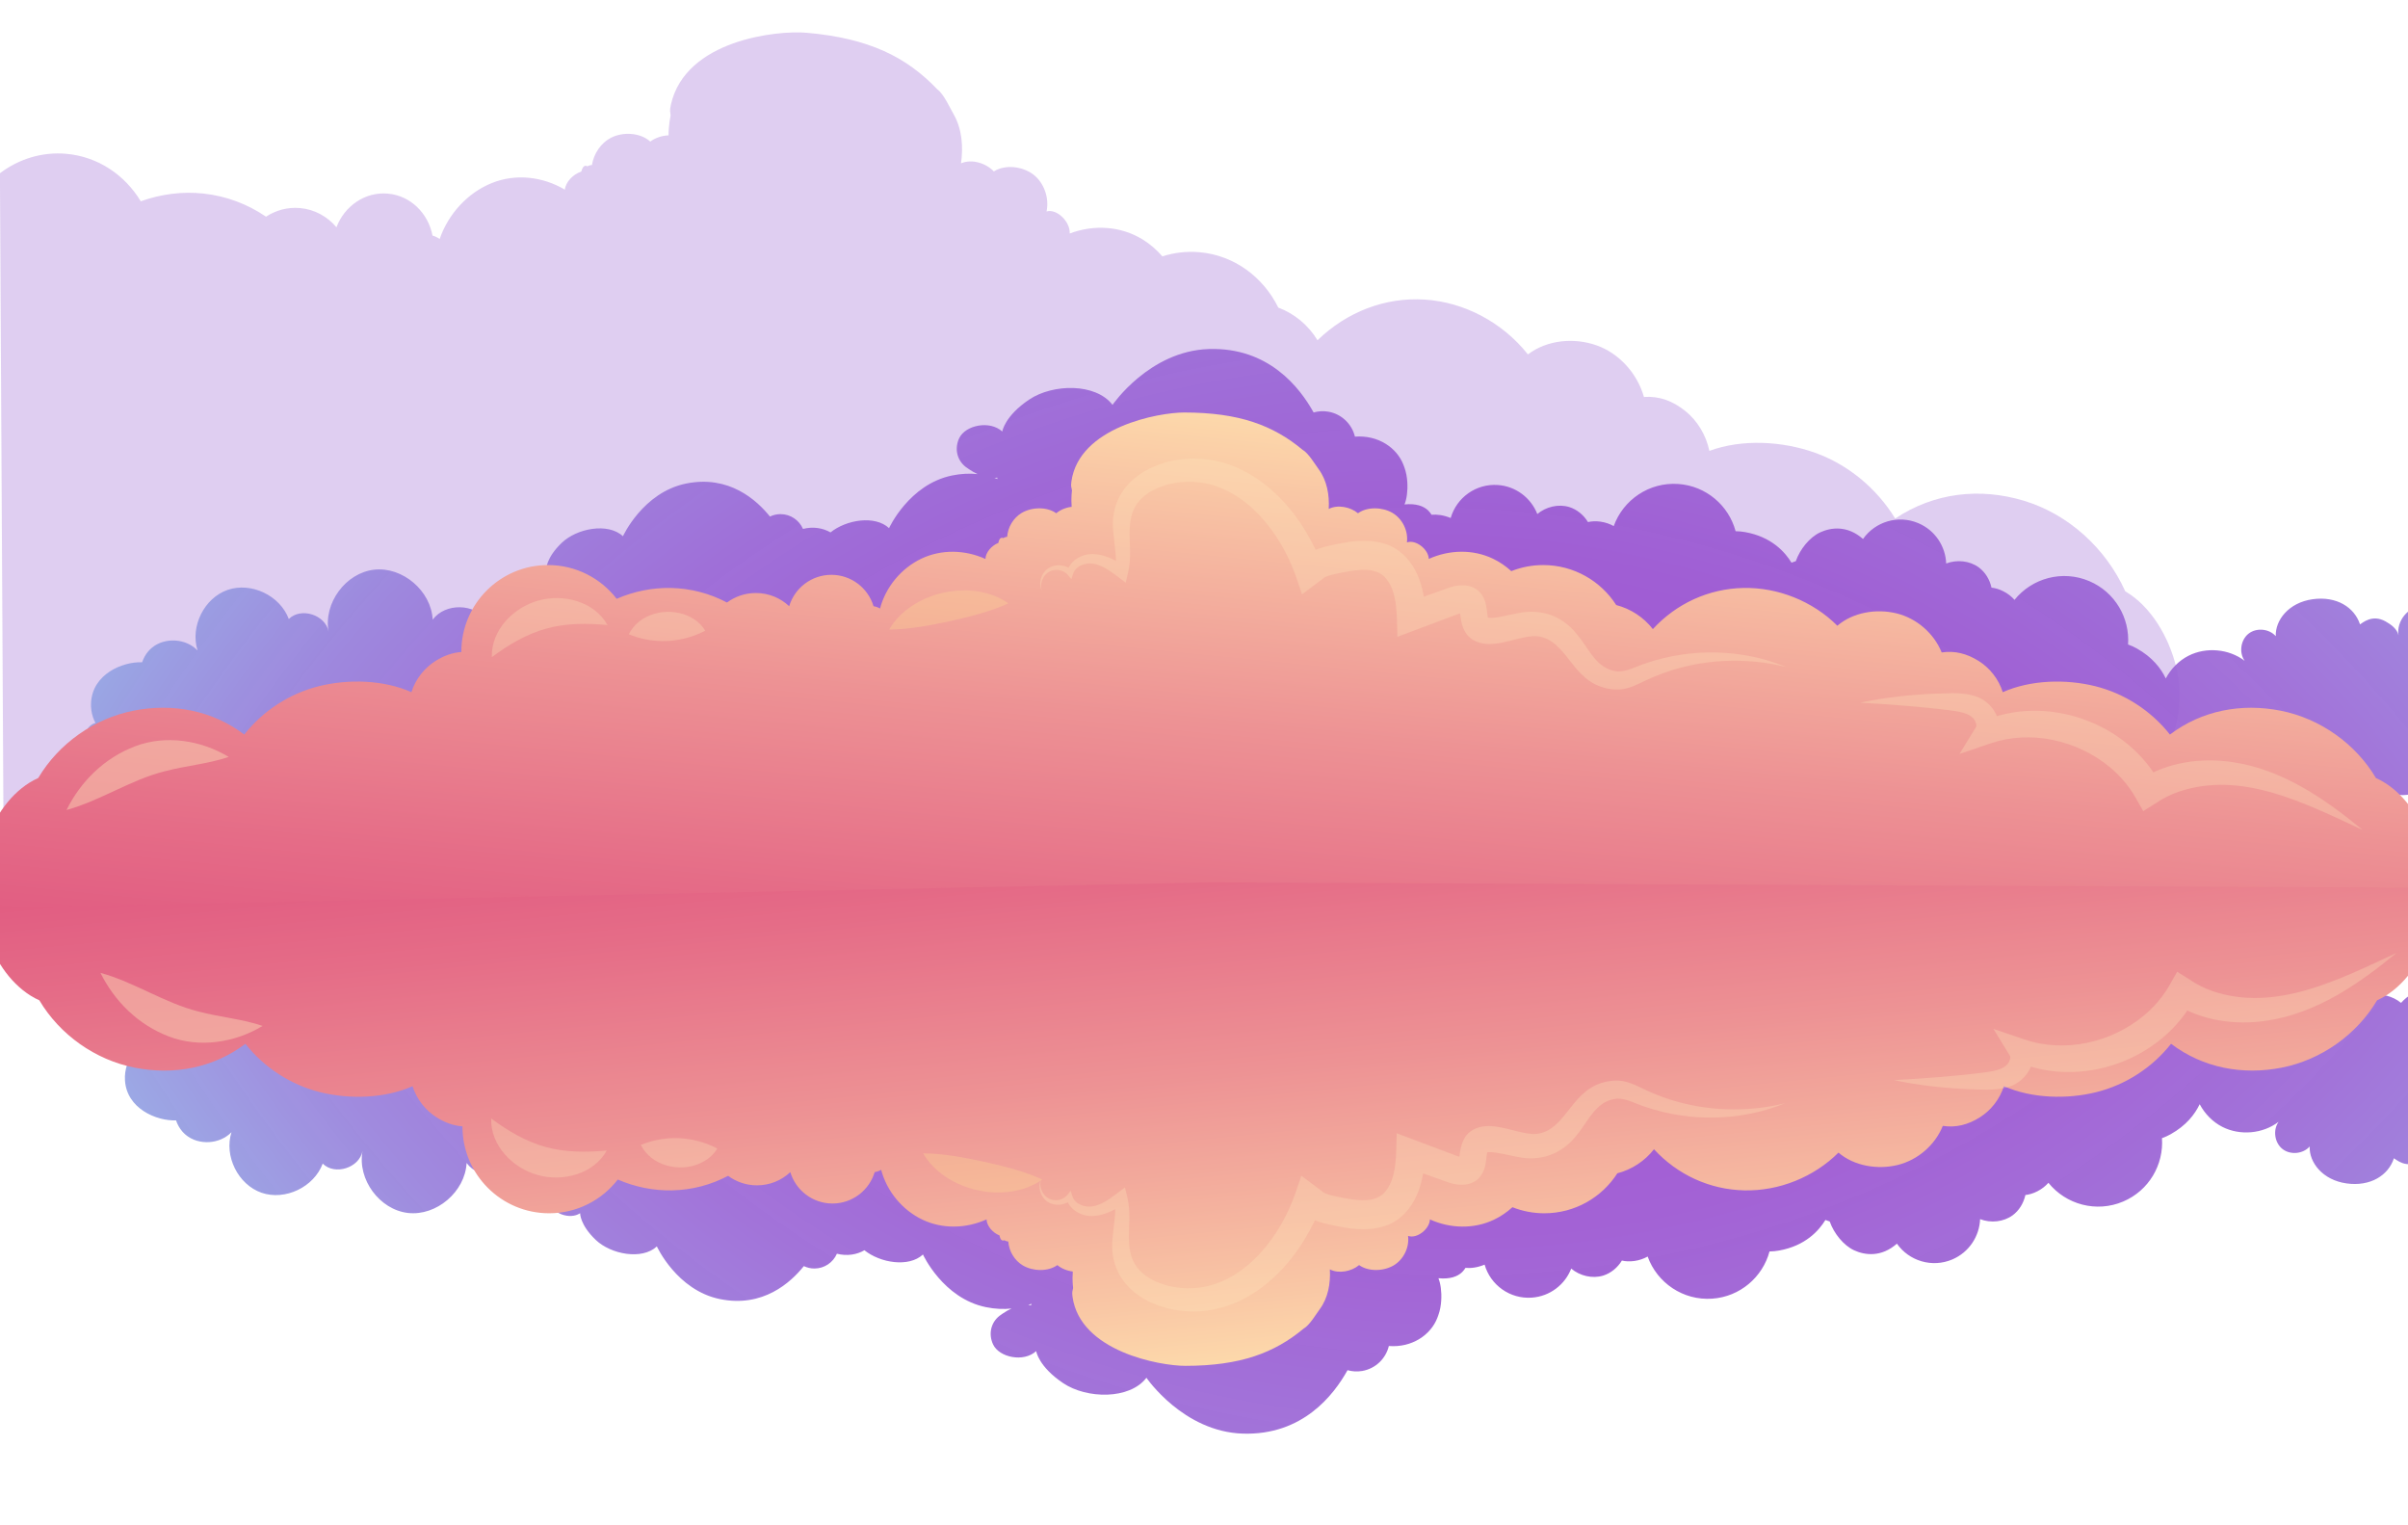 <?xml version="1.0" encoding="UTF-8"?>
<svg id="Layer_1" data-name="Layer 1" xmlns="http://www.w3.org/2000/svg" xmlns:xlink="http://www.w3.org/1999/xlink" viewBox="0 0 1322 837">
  <defs>
    <style>
      .cls-1 {
        clip-path: url(#clippath);
      }

      .cls-2 {
        fill: none;
      }

      .cls-2, .cls-3, .cls-4, .cls-5, .cls-6, .cls-7, .cls-8, .cls-9 {
        stroke-width: 0px;
      }

      .cls-3 {
        fill: url(#linear-gradient);
      }

      .cls-4 {
        fill: url(#radial-gradient);
      }

      .cls-5 {
        fill: url(#radial-gradient-2);
      }

      .cls-6 {
        fill: #7c35c7;
        opacity: .24;
      }

      .cls-10 {
        opacity: .3;
      }

      .cls-11 {
        opacity: .41;
      }

      .cls-7 {
        fill: url(#linear-gradient-2);
      }

      .cls-8 {
        fill: #ffde94;
      }

      .cls-9 {
        fill: #ffe7bb;
      }
    </style>
    <clipPath id="clippath">
      <rect class="cls-2" x="0" width="1322" height="837"/>
    </clipPath>
    <radialGradient id="radial-gradient" cx="783.22" cy="842.94" fx="783.22" fy="842.94" r="1027.27" gradientUnits="userSpaceOnUse">
      <stop offset="0" stop-color="#9c3acc" stop-opacity=".9"/>
      <stop offset=".25" stop-color="#9b3ccc" stop-opacity=".9"/>
      <stop offset=".4" stop-color="#9b45ce" stop-opacity=".91"/>
      <stop offset=".53" stop-color="#9a53d1" stop-opacity=".91"/>
      <stop offset=".64" stop-color="#9a67d6" stop-opacity=".92"/>
      <stop offset=".75" stop-color="#9982dc" stop-opacity=".93"/>
      <stop offset=".84" stop-color="#97a2e3" stop-opacity=".95"/>
      <stop offset=".93" stop-color="#96c8eb" stop-opacity=".96"/>
      <stop offset="1" stop-color="#95eaf3" stop-opacity=".98"/>
    </radialGradient>
    <linearGradient id="linear-gradient" x1="646.31" y1="655.18" x2="691" y2="205.56" gradientUnits="userSpaceOnUse">
      <stop offset="0" stop-color="#de4c7d"/>
      <stop offset=".12" stop-color="#df547f"/>
      <stop offset=".32" stop-color="#e56c87"/>
      <stop offset=".57" stop-color="#ed9294"/>
      <stop offset=".86" stop-color="#f9c7a5"/>
      <stop offset="1" stop-color="#ffe3ae"/>
    </linearGradient>
    <radialGradient id="radial-gradient-2" cx="917.84" cy="5011.91" fx="917.84" fy="5011.91" r="1027.27" gradientTransform="translate(-116 5147.59) scale(1 -1)" xlink:href="#radial-gradient"/>
    <linearGradient id="linear-gradient-2" x1="764.45" y1="4798.86" x2="806.25" y2="4378.43" gradientTransform="translate(-116 5147.59) scale(1 -1)" xlink:href="#linear-gradient"/>
  </defs>
  <g class="cls-1">
    <g>
      <path class="cls-6" d="m1.95,459.5l427.41-120.86,758.37,76.63c8.44-14.61,11.02-32.83,6.97-49.28-4.05-16.45-13.87-33.22-27.92-41.41-10.79-23.93-31.58-42.49-55.71-49.74-24.13-7.25-49.22-4.47-70.59,9.79-10.31-16.77-26.06-29.68-43.99-36.1-17.94-6.42-40.07-7.68-58.05-1.03-1.8-8.73-6.64-16.7-13.38-22.04-6.74-5.34-14.08-8.16-22.53-7.56-3.74-13.12-13.73-24-26.01-28.33-12.28-4.33-27.09-3.09-37.68,4.98-13.95-17.57-34.88-28.7-56.62-30.1-21.74-1.4-42.75,6.69-58.91,22.32-5.01-8.29-12.73-14.67-21.51-17.91-8.26-16.74-24.17-28.76-43.34-30.42-7.05-.61-13.9.23-20.3,2.29-3.16-3.63-6.8-6.78-10.83-9.27-12.03-7.43-26.83-8.27-40.05-3.29.39-6.29-6.95-13.74-12.72-12.11,1.57-7.52-1.43-15.84-7.31-20.3-5.88-4.45-15.36-5.64-21.62-1.66-4.41-4.65-12.23-6.98-18.03-4.43,1.3-9.12.54-18.87-3.94-26.72-2.06-3.61-5.61-11.45-8.99-13.83-16.86-17.7-37.41-28.14-71.9-31.14-15.97-1.39-66.49,3.81-74.46,39.53-.83,3.72-.22,3.95-.16,5.9-.41,2.15-.73,4.34-.92,6.57-.13,1.45-.18,2.89-.21,4.32-3.59.14-7.24,1.35-10.02,3.42-5.48-4.99-15.02-5.46-21.58-2.09-5.49,2.82-9.44,8.66-10.45,14.98-.8,0-1.65.22-2.62.68-.46-.45-1.22-.37-1.73.02s-.82,1-1.07,1.61c-.17.42-.32.85-.45,1.29-4.33,1.36-8.52,5.58-8.99,9.9-12.16-7.19-26.89-8.91-40.02-3.66-13.13,5.24-23.92,16.8-28.72,30.76-1.15-.88-2.49-1.49-3.92-1.88-2.36-12.3-12.11-21.97-24.56-23.05-12.45-1.08-23.72,6.76-28.17,18.47-4.98-5.89-12.01-9.84-20.07-10.54-6.77-.59-13.21,1.21-18.61,4.73-10.17-6.93-21.81-11.32-34.23-12.68-11.6-1.27-23.44.26-34.53,4.23-8.73-14.44-23.49-24.54-40.95-26.06-13.43-1.17-26.16,2.94-36.37,10.68"/>
      <path class="cls-4" d="m1375.85,372.48c-2.44-4.41-6.22-7.92-10.56-10.53-.05-1.71-.37-3.43-.96-5.04-.59-1.59-1.45-3.08-2.56-4.37-4.35-5.03-12.25-6.54-18.16-3.5,1.63-8-5.49-16.53-13.64-16.38-7.89.15-14.48,8.39-13.16,16.11-.77-3.51-3.98-5.91-7.15-7.68-7.42-4.15-12.73.96-14.01,1.64-3.03-9.33-12.84-15.65-26.01-13.8-13.16,1.83-20.58,11.51-20.24,20.27-3.65-4.14-10.64-4.77-14.97-1.35-4.31,3.43-5.31,10.39-2.1,14.88-8.67-6.59-21.17-7.71-30.87-2.76-5.32,2.71-9.65,7.17-12.44,12.43-2.65-5.54-7.4-11.7-15.92-16.46-1.47-.83-3.07-1.56-4.79-2.18,1.02-14.52-7.13-28.75-21.28-34.77-14.78-6.29-31.46-1.64-41.06,10.28-1.58-1.78-3.58-3.39-6.04-4.66-2.39-1.22-4.6-1.83-6.6-2.05-.96-4.4-3.39-8.48-7.02-11.15-5.07-3.67-12.03-4.32-17.85-2.1-.37-9.4-6.04-18.21-15.28-22.13-11.11-4.72-23.72-.83-30.39,8.68-8.55-7.58-17.59-6.39-23.55-3.62-5.71,2.65-11.02,9.18-13.34,15.78-.8.26-1.59.53-2.37.84-3.5-5.76-10.94-14.19-25.44-16.78-1.66-.31-3.41-.47-5.24-.5-3.78-14.06-16.12-24.85-31.46-25.92-16.03-1.12-30.27,8.72-35.45,23.12-2.08-1.17-4.49-2.04-7.23-2.43-2.66-.38-4.95-.23-6.91.22-2.35-3.84-5.97-6.91-10.27-8.25-5.99-1.82-12.78-.16-17.55,3.84-3.42-8.76-11.65-15.24-21.66-15.94-12.04-.84-22.69,6.96-25.89,18.12-3.84-1.59-7.37-2.05-10.52-1.79-.21-.36-.44-.71-.7-1.05-.32-.43-.68-.85-1.08-1.24-.01-.01-.02-.03-.04-.04-2.55-2.46-6.69-3.95-13.02-3.34,1.19-2.83,1.84-7.4,1.55-12.12-.15-2.75-.65-5.54-1.6-8.19-.17-.47-.35-.93-.52-1.4-3.54-9.29-13.79-16.49-26.64-15.5-1.66-6.86-7.24-12.43-14.63-13.7-2.78-.48-5.51-.28-8.05.43-7.57-13.63-24.66-35.85-57.49-34.82-32.71,1.03-52.91,30.66-52.91,30.66-9.22-12.07-32.75-11.62-45.67-2.98-13.62,9.11-14.86,17.61-14.86,17.61-6.88-6.3-20.2-3.49-23.6,3.56-2.7,5.58-1.44,12.01,3.53,15.87.29.21.62.42.91.63.3.22.59.42.88.62,1.67,1.14,3.26,2.02,4.73,2.69-4.29-.45-8.96-.28-14.03.76-23.63,4.85-34.58,28.9-34.58,28.9-7.77-7.21-23.44-4.65-32.14,2.34-4.14-2.39-9.46-3.34-15.11-1.91-2.06-4.78-6.81-8.12-12.35-8.12-2.08,0-4.03.48-5.79,1.32-7.21-8.95-22.4-22.95-46.12-18.09-23.63,4.85-34.58,28.9-34.58,28.9-8.21-7.61-25.24-4.34-33.54,3.56-8.75,8.32-8.59,14.65-8.59,14.65-5.79-3.72-15.11,0-16.7,5.54-1.26,4.39.46,8.91,4.55,11.09,0,0,0,0,.01,0-7.42,1.68-15.05,5.27-20.38,11.62-6.55-9.67-22.91-10.03-29.8-.65-.82-15.8-16.56-29.22-32.19-27.44-15.63,1.8-27.83,18.41-24.96,33.98-1.73-9.25-15.23-13.51-21.85-6.9-4.79-12.89-20.62-20.44-33.55-16-12.91,4.45-20.71,20.15-16.53,33.26-6.39-6.67-17.98-7.36-25.06-1.51-.74.61-1.4,1.27-2.02,1.99-1.49,1.75-2.62,3.79-3.36,5.99-10.88-.38-27.07,6.54-28.03,21.93-.2,3.07.26,5.94,1.11,8.42.37,1.06.81,2.04,1.31,2.95-2.61.66-4.73,3.03-5.43,5.68-.81,3.09,0,6.41,1.51,9.22,2.81,5.18,8.06,8.95,13.86,9.96,5.8,1,12.02-.8,16.4-4.74,5.72,5.89,14.45,8.33,22.59,7.28,8.13-1.05,15.63-5.32,21.53-11.03-1.1,12.04,12.15,17.86,17.24,18.7,16.01,2.64,35.67-6.66,41.84-24.8,0,0,7.11,5.7,15.07,1.97,5.97-2.8,7.57-7.38,7.95-10.37,6.16,3.77,15.14,6.58,26.33,2.45,11.06-4.07,15.95-10.89,17.69-17.97,4.42.66,8.28-.1,10.62-1.53,10.6-6.49,7.64-15.44,5.67-17.31.96.14,2.53.18,4.3-.57,1.94-.8,4.1-2.53,5.93-6.03.36.04.73.07,1.11.11,6.75.57,12.53-.35,17.46-2.09,8.04-2.83,13.83-7.84,17.91-12.15,8.58,4.31,18.29,1.07,23.68-1.67,2.5-1.27,7.65-3.47,7.65-3.47,0,0,8.06,7.66,20.49,11.8,4.14,1.38,8.77,2.37,13.75,2.56,11.89.46,32.18-5.72,36.93-16.64,2,1.15,4.14,2.11,6.39,2.89,2.99,1.05,6.17,1.78,9.44,2.24,3.27.46,6.62.65,9.96.6,6.32-.09,12.59-1.04,18.2-2.58,8.49,4.02,17.98.84,23.29-1.86,2.5-1.27,7.65-3.47,7.65-3.47,0,0,8.06,7.66,20.49,11.8,4.14,1.38,8.77,2.37,13.75,2.56,11.89.46,32.18-5.72,36.93-16.64,2,1.15,4.14,2.11,6.39,2.89,2.99,1.05,6.17,1.78,9.44,2.24,3.27.46,6.62.65,9.96.6,16.72-.25,33.23-6.43,37.54-13.95.22-.38.4-.76.55-1.14.49-1.21.73-2.85.62-4.57-.03-.43-.08-.86-.15-1.3s-.17-.87-.3-1.3c-.31-1.07-.78-2.1-1.44-3.02-.26-.37-.56-.71-.89-1.03-.43-.42-.92-.8-1.46-1.12-.18-.11-.37-.21-.56-.31-2.11-1.04-5.02-1.33-8.93-.26.51-2.21.41-5.64-.41-9.04-.03-.12-.06-.23-.09-.35-.11-.43-.23-.85-.36-1.27-.08-.27-.17-.54-.27-.8-.14-.41-.3-.82-.46-1.21-.06-.15-.13-.3-.2-.45-.25-.55-.51-1.09-.8-1.61,0,0,0,0,0,0-.19-.32-.37-.63-.56-.95-3.74-6.3-12.08-10.25-21.29-7.92-.05-.11-.1-.21-.15-.31,1.67-.35,3.21-.76,4.57-1.18,3.64-1.12,11.02-2.88,11.02-2.88,0,0,9.78,13.13,26.67,21.54,4.73,2.36,10.01,4.34,15.8,5.57,15.79,3.36,44.34-.22,53.21-13.73,5.22,4.33,11.54,7.62,18.38,9.99,1.05.36,2.12.71,3.19,1.03s2.16.62,3.26.9,2.2.54,3.3.77c.55.12,1.11.23,1.67.34,1.11.22,2.23.41,3.35.59.56.09,1.12.17,1.68.25,1.07.15,2.13.28,3.2.39.11.01.21.02.32.03,2.17.22,4.35.38,6.5.46,1.14.04,2.27.07,3.4.07,6.85.03,13.43-.64,19.23-1.9-.02,2.33.28,4.56.95,6.52-7.59-2.11-13.66,2.7-12.31,10.47-17.04-10.01-33.25-1.74-42.09,4.95-.12-.17-.25-.34-.39-.51-8.54-7.31-19.69-2.82-21.32,3.01-16.97-6.78-33.76-3.88-51.12,6.21-.11.07-.2.13-.29.2-4.31,3.04,10.21,7.92,26.3,11.65,9.15,2.11,17.15,3.24,24.03,3.73.23,3.64,1.68,7.33,6.02,9.21,2.72,1.17,5.25,1.69,7.57,1.81,1.34,10.49,6.75,21.55,23.62,21.34,13.58-.18,22.47-4.9,28.25-10.28,2.08,2.19,4.54,3.92,7.5,4.83,4.46,1.36,8.31,1.03,11.48-.09.07.66.16,1.31.29,1.96,2.91,13.52,13.22,26.49,36.73,20.99,9.53-2.24,15.02-7.74,18.18-13.51,4.16,6.1,11.36,11.29,23.53,13.41,11.77,2.03,20.87-1.83,27.75-7.71,1.12,7.32,7.19,13.16,14.89,13.7,6.68.47,12.69-3.19,15.56-8.8,26.39,11.4,45.9-11.14,45.02-21.9,2.24,2.78,8.19,3.74,13.74,3.1-1.48,13.61,4.17,28.91,27.92,31.35,9.74.99,16.73-2.41,21.6-6.83,1.94,7.12,7.05,14.38,17.87,20.35,10.46,5.76,20.33,5.08,28.75,1.76-1.33,7.29,2.5,14.78,9.6,17.8,6.17,2.62,13.04,1.13,17.58-3.24,21.22,19.39,47.02,4.45,49.7-6.01,1.75,4.84,12.04,8.65,18.97,7.94,2.1-.2,4.12-.95,5.96-2.04,3.25,3.23,7.14,5.9,11.61,7.8,18.79,7.99,40.49-.76,48.47-19.54.09-.22.17-.44.26-.65.06.02.13.04.19.05,3.95,1.06,7.95,2.12,11.99,2.76,3.14.5,6.29.74,9.46.53.45-.03.91-.07,1.36-.13.82-.1,1.64-.23,2.46-.4.2-.04.39-.08.58-.13.58-.13,1.16-.29,1.73-.46.51-.15,1.02-.32,1.53-.51.99-.36,1.95-.78,2.87-1.26,2.82-1.47,5.29-3.5,7.06-6.1.25-.37.49-.76.71-1.15,7.09,9.7,22.64,11.68,31.92,4.07,7.1,8.11,19.74,10.76,29.49,6.17,9.75-4.57,15.78-16,14.06-26.64,5.97,2.46,13.48-3.71,12.24-10.05,6.06,4.41,15.45,2.19,19.9-3.85,4.43-6.04,4.22-14.73.59-21.28Zm-828.6-110.3c.12-.02.18-.04.18-.04.08.29.17.55.25.83-.58-.23-1.16-.45-1.76-.65.43-.02.78-.06,1.03-.09.13-.02.23-.04.31-.05Z"/>
      <path class="cls-3" d="m1331.87,459.16c-4.77-13.25-14.61-26.35-27.47-32.09-11.22-18.92-30.74-32.71-52.32-36.96-21.58-4.25-43.25-.16-60.79,13.1-10.26-13.06-24.96-22.57-41.08-26.57-16.12-4-35.51-3.45-50.68,3.3-2.23-7.06-7.05-13.27-13.33-17.19-6.28-3.92-12.89-5.71-20.21-4.61-4.25-10.53-13.78-18.77-24.81-21.46-11.03-2.69-23.85-.61-32.47,6.79-13.49-13.46-32.58-21.13-51.63-20.73-19.05.4-36.76,8.56-49.66,22.58-5-6.46-12.2-11.16-20.11-13.21-8.46-13.19-23.25-21.94-40.08-21.94-6.19,0-12.1,1.18-17.52,3.33-3.03-2.76-6.44-5.1-10.14-6.86-11.05-5.25-24.02-4.89-35.16.16-.13-5.21-7.1-10.81-12-9.06.8-6.3-2.45-12.94-7.91-16.18-5.46-3.24-13.81-3.54-18.97.17-4.19-3.52-11.19-4.87-16.05-2.36.44-7.6-.96-15.57-5.46-21.71-2.07-2.82-5.75-9.02-8.88-10.74-16.03-13.36-34.74-20.49-65.03-20.49-14.03,0-57.67,7.89-61.91,37.85-.44,3.12.11,3.27.31,4.87-.2,1.8-.31,3.63-.31,5.48,0,1.2.06,2.39.14,3.57-3.12.37-6.21,1.63-8.47,3.53-5.15-3.72-13.5-3.42-18.97-.17-4.57,2.71-7.58,7.8-7.97,13.08-.7.06-1.42.3-2.23.75-.43-.33-1.09-.21-1.51.14s-.64.88-.81,1.4c-.12.36-.21.72-.29,1.09-3.67,1.43-7,5.2-7.09,8.79-11.15-5.04-24.11-5.41-35.16-.16-11.05,5.25-19.58,15.54-22.71,27.37-1.07-.64-2.28-1.05-3.56-1.27-2.99-9.96-12.22-17.22-23.15-17.22s-20.17,7.26-23.16,17.22c-4.78-4.49-11.21-7.24-18.29-7.24-5.94,0-11.43,1.94-15.86,5.22-9.39-4.97-19.87-7.76-30.79-7.99-10.2-.21-20.42,1.89-29.78,5.95-8.7-11.26-22.33-18.52-37.67-18.52-26.29,0-47.6,21.31-47.6,47.6,0,.04,0,.08,0,.12-4.95.35-9.6,2.06-14.08,4.85-6.28,3.92-11.1,10.13-13.33,17.19-15.17-6.75-34.56-7.3-50.68-3.3-16.12,4-30.82,13.51-41.08,26.57-17.55-13.26-39.21-17.35-60.8-13.1-21.58,4.25-41.1,18.04-52.32,36.96-12.86,5.74-22.7,18.83-27.47,32.09-4.77,13.25-3.9,28.44,2.35,41.06l667.12-8.65,671.67-2.67c6.25-12.62,2.04-16.48-2.73-29.73Z"/>
      <g class="cls-10">
        <path class="cls-9" d="m980.34,366.03c-22.08-5.34-45.64-4.36-67,3.4-3.13,1.13-6.69,2.57-9.72,4.02-5.11,2.42-10.59,5.45-16.91,5.04-22.75-1.45-24.57-24.04-39.87-28.71-3.8-1.09-7.1-.56-11.12.32-4.95,1.07-9.51,2.62-14.96,3.25-4.42.54-9.77.02-13.6-3.2-2.91-2.2-4.57-6.68-4.99-9.59-.37-1.99-.57-4.37-1.05-5.73-.03-.01-.01.04.2.36.34.49,1.19,1.08,1.82,1.16-.54.11-1.27.23-2.2.54-10.08,3.75-23.68,8.89-33.78,12.67-.41-10.83.63-25.29-7.36-33.26-5.62-4.9-13.62-3.69-21.67-2.29-2.74.56-6.22,1.2-8.77,2.02-1.43.49-2.5.97-3.09,1.64,0,0-11.45,8.57-11.45,8.57l-3.11-9.16c-4.27-12.41-11.03-24.31-19.95-33.92-8.72-9.35-19.9-16.55-32.6-18.3-9.17-1.21-19.13.23-27.22,4.83-13.51,7.9-11.9,19.42-11.51,33.24,0,3.74-.21,7.67-1.15,11.58,0,0-1.28,5.32-1.28,5.32-5.35-3.86-10.93-9.09-17.45-10.37-4.23-.81-9.88.97-11.35,5.37,0,0-1.01,3.11-1.01,3.11,0,0-1.91-2.34-1.91-2.34-2.25-2.78-6.85-3.61-10.08-1.9-3.42,1.77-5.49,6.34-4.32,10.5-1.83-3.93-.54-9.25,3.34-12.06,4.05-2.86,9.89-2.38,13.56,1.08,0,0-2.92.77-2.92.77.64-3.3,3.04-6.09,5.9-7.71,8.53-5.14,18.7-.17,26.05,4.63,0,0-5.42,2.2-5.42,2.2.91-6.26-.47-13.02-1.11-20.51-3.48-28.59,24.13-42.79,49.29-40.68,32.17,3.04,55.61,31.36,65.93,60,0,0-14.57-.59-14.57-.59,2.08-5.11,7.56-8.8,12.36-10.29,3.84-1.27,6.98-1.8,10.79-2.62,8.79-1.8,18.73-2.68,27.54.92,15.05,6.47,19.95,24.05,19.96,38.91,0,0-10.55-7.29-10.55-7.29,5.51-1.95,16.93-6.05,22.32-7.96,7.96-3.06,17.2-2.68,20.71,6.42,1.41,3.64,1.15,7.02,1.95,10.05,0,.04-.1-.2-.32-.35-.06-.09-.25-.23-.31-.25.47.34,2.07.35,3.06.27,4.26-.34,9.04-1.69,13.62-2.49,12.39-2.75,24.1,1.04,32.2,10.94,6.5,7.41,9.82,16.92,18.83,20.1,1.3.46,2.69.71,4.06.86,5.02.21,10.58-3,15.6-4.54,24.68-8.39,52.45-7.9,76.6,2h0Z"/>
      </g>
      <g class="cls-11">
        <path class="cls-9" d="m36.52,444.61c7.85-15.8,20.79-28.52,37.63-34.95,16.84-6.42,36.21-3.35,51.4,5.82-11.38,3.87-23.71,4.83-35.09,7.88-18.59,4.59-35.17,16.08-53.94,21.25h0Z"/>
      </g>
      <g class="cls-10">
        <path class="cls-9" d="m270.03,360.7c-.45-14.79,11.77-27.24,25.58-31.06,13.8-3.88,30.72.55,37.92,13.46-11.14-1.07-23.07-1.05-33.65,1.96-10.77,2.94-20.62,8.78-29.85,15.64h0Z"/>
      </g>
      <g class="cls-10">
        <path class="cls-9" d="m345.2,348.15c5.79-11.45,20.89-15.07,32.17-10.24,3.98,1.79,7.41,4.3,9.8,8.25-2.01,1.14-3.92,1.92-5.93,2.66-11.7,4.32-24.47,4.08-36.04-.67h0Z"/>
      </g>
      <g class="cls-10">
        <path class="cls-8" d="m488.18,345.55c12.14-20.87,45.66-28.3,65.42-14.37-10.22,4.71-21.35,7.33-32.14,9.8-10.84,2.26-22.03,4.53-33.28,4.57h0Z"/>
      </g>
      <g class="cls-10">
        <path class="cls-9" d="m1021.17,385.71c13.26-2.81,26.77-4.3,40.32-4.93,7.41-.11,13.88-.98,21.5.92,9.75,2.24,17.73,13.19,13.23,23.19,0,0-8.13-8.73-8.13-8.73,17.34-7.79,37.57-7.74,55.36-1.49,17.98,6.26,33.87,18.9,42.76,35.96,0,0-11.11-2.8-11.11-2.8,14.8-9.46,33.36-12.09,50.5-9.51,27.36,3.98,50.74,20.14,71.48,37.23-31.35-14.48-66.33-32.81-101.16-20.91,0,0-3.24,1.26-3.24,1.26,0,0-3.13,1.46-3.13,1.46,0,0-3.02,1.63-3.02,1.63-1.86,1.17-7.93,5.02-9.89,6.25,0,0-4.1-7.22-4.1-7.22-3.7-6.52-8.66-12.38-14.58-17.19-17.77-14.57-43.17-20.29-65.13-12.79,0,0-17.07,5.82-17.07,5.82l8.94-14.55c.16-.26.37-.56.33-1.21-.86-6.33-8.24-7.3-13.91-8.12-16.58-2.12-33.23-3.3-49.96-4.27h0Z"/>
      </g>
    </g>
    <path class="cls-5" d="m1393.88,584.86c-4.44-6.04-13.83-8.26-19.9-3.85,1.25-6.35-6.27-12.51-12.24-10.05,1.72-10.64-4.31-22.06-14.06-26.64-9.75-4.59-22.39-1.94-29.49,6.17-9.28-7.61-24.84-5.63-31.92,4.07-.22-.4-.46-.78-.71-1.15-1.77-2.6-4.24-4.63-7.06-6.1-.92-.48-1.89-.9-2.87-1.26-.5-.18-1.01-.35-1.53-.51-.57-.17-1.15-.33-1.73-.46-.19-.04-.39-.09-.58-.13-.81-.17-1.63-.31-2.46-.4-.45-.05-.91-.09-1.36-.13-3.17-.21-6.33.03-9.46.53-4.03.64-8.03,1.71-11.99,2.76-.06.02-.12.04-.19.05-.09-.22-.17-.44-.26-.65-7.98-18.78-29.68-27.53-48.47-19.54-4.46,1.9-8.36,4.57-11.61,7.8-1.84-1.09-3.87-1.84-5.96-2.04-6.93-.71-17.22,3.1-18.97,7.94-2.68-10.46-28.48-25.4-49.7-6.01-4.55-4.37-11.42-5.86-17.58-3.24-7.1,3.02-10.93,10.52-9.6,17.8-8.42-3.32-18.29-4-28.75,1.76-10.82,5.98-15.93,13.23-17.87,20.35-4.87-4.42-11.86-7.82-21.6-6.83-23.74,2.45-29.4,17.74-27.92,31.35-5.55-.64-11.5.32-13.74,3.1.88-10.76-18.63-33.3-45.02-21.9-2.87-5.61-8.88-9.26-15.56-8.8-7.7.54-13.76,6.38-14.89,13.7-6.88-5.89-15.98-9.75-27.75-7.71-12.17,2.12-19.37,7.31-23.53,13.41-3.16-5.77-8.65-11.27-18.18-13.51-23.51-5.5-33.82,7.47-36.73,20.99-.13.65-.22,1.3-.29,1.96-3.17-1.12-7.02-1.45-11.48-.09-2.96.91-5.42,2.64-7.5,4.83-5.78-5.38-14.68-10.1-28.25-10.28-16.88-.21-22.28,10.85-23.62,21.34-2.31.12-4.85.64-7.57,1.81-4.34,1.88-5.79,5.57-6.02,9.21-6.89.49-14.88,1.62-24.03,3.73-16.09,3.72-30.61,8.6-26.3,11.65.09.07.18.13.29.2,17.36,10.09,34.15,12.98,51.12,6.21,1.63,5.83,12.78,10.31,21.32,3.01.13-.17.27-.34.39-.51,8.83,6.68,25.04,14.96,42.09,4.95-1.36,7.77,4.72,12.58,12.31,10.47-.66,1.96-.96,4.19-.95,6.52-5.8-1.26-12.38-1.93-19.23-1.9-1.13,0-2.26.03-3.4.07-2.15.08-4.33.23-6.5.46-.11.01-.21.02-.32.03-1.07.11-2.13.24-3.2.39-.56.08-1.12.16-1.68.25-1.12.18-2.24.37-3.35.59-.56.11-1.11.22-1.67.34-1.11.24-2.21.49-3.3.77s-2.18.58-3.26.9-2.14.66-3.19,1.03c-6.84,2.37-13.17,5.66-18.38,9.99-8.87-13.5-37.42-17.08-53.21-13.73-5.78,1.23-11.07,3.21-15.8,5.57-16.89,8.41-26.67,21.54-26.67,21.54,0,0-7.39-1.76-11.02-2.88-1.36-.42-2.9-.83-4.57-1.18.05-.1.1-.2.15-.31,9.21,2.33,17.55-1.62,21.29-7.92.19-.32.37-.63.56-.95,0,0,0,0,0,0,.29-.51.56-1.06.8-1.61.07-.15.13-.3.2-.45.17-.4.32-.8.46-1.21.09-.27.18-.53.27-.8.13-.42.25-.85.36-1.27.03-.12.06-.23.09-.35.81-3.4.92-6.83.41-9.04,3.91,1.07,6.81.79,8.93-.26.19-.1.38-.2.56-.31.54-.33,1.03-.7,1.46-1.12.33-.32.62-.67.89-1.03.66-.91,1.13-1.95,1.44-3.02.12-.43.22-.86.3-1.3s.12-.87.15-1.3c.11-1.72-.14-3.36-.62-4.57-.15-.38-.34-.76-.55-1.14-4.31-7.52-20.82-13.7-37.54-13.95-3.34-.05-6.7.14-9.96.6-3.27.46-6.44,1.2-9.44,2.24-2.25.78-4.39,1.74-6.39,2.89-4.75-10.92-25.04-17.1-36.93-16.64-4.98.19-9.6,1.18-13.75,2.56-12.43,4.15-20.49,11.8-20.49,11.8,0,0-5.14-2.2-7.65-3.47-5.31-2.7-14.81-5.88-23.29-1.86-5.61-1.54-11.89-2.49-18.2-2.58-3.34-.05-6.7.14-9.96.6-3.27.46-6.44,1.2-9.44,2.24-2.25.78-4.39,1.74-6.39,2.89-4.75-10.92-25.04-17.1-36.93-16.64-4.98.19-9.6,1.18-13.75,2.56-12.43,4.15-20.49,11.8-20.49,11.8,0,0-5.14-2.2-7.65-3.47-5.39-2.74-15.1-5.98-23.68-1.67-4.09-4.31-9.88-9.32-17.91-12.15-4.93-1.75-10.72-2.66-17.46-2.09-.38.03-.74.07-1.11.11-1.83-3.51-3.99-5.24-5.93-6.03-1.77-.75-3.35-.7-4.3-.57,1.97-1.87,4.93-10.83-5.67-17.31-2.34-1.43-6.19-2.19-10.62-1.53-1.74-7.08-6.64-13.89-17.69-17.97-11.19-4.12-20.17-1.32-26.33,2.45-.37-2.99-1.97-7.57-7.95-10.37-7.96-3.73-15.07,1.97-15.07,1.97-6.17-18.14-25.83-27.43-41.84-24.8-5.08.84-18.34,6.66-17.24,18.7-5.9-5.71-13.4-9.97-21.53-11.03-8.14-1.05-16.88,1.39-22.59,7.28-4.37-3.94-10.59-5.74-16.4-4.74-5.8,1.01-11.05,4.78-13.86,9.96-1.51,2.8-2.33,6.13-1.51,9.22.7,2.66,2.82,5.02,5.43,5.68-.5.9-.94,1.89-1.31,2.95-.86,2.49-1.31,5.36-1.11,8.42.96,15.39,17.15,22.31,28.03,21.93.74,2.19,1.87,4.23,3.36,5.99.62.72,1.28,1.38,2.02,1.99,7.08,5.85,18.67,5.16,25.06-1.51-4.18,13.11,3.63,28.8,16.53,33.26,12.93,4.44,28.75-3.11,33.55-16,6.62,6.61,20.12,2.35,21.85-6.9-2.87,15.57,9.33,32.18,24.96,33.98,15.62,1.79,31.37-11.64,32.19-27.44,6.89,9.38,23.25,9.02,29.8-.65,5.33,6.35,12.96,9.94,20.38,11.62,0,0,0,0-.01,0-4.09,2.18-5.81,6.69-4.55,11.09,1.58,5.54,10.91,9.26,16.7,5.54,0,0-.16,6.33,8.59,14.65,8.3,7.9,25.34,11.18,33.54,3.56,0,0,10.95,24.06,34.58,28.9,23.72,4.86,38.91-9.14,46.12-18.09,1.76.84,3.71,1.32,5.79,1.32,5.53,0,10.28-3.34,12.35-8.12,5.65,1.43,10.98.49,15.11-1.91,8.7,6.99,24.37,9.55,32.14,2.34,0,0,10.95,24.06,34.58,28.9,5.06,1.04,9.74,1.21,14.03.76-1.47.67-3.06,1.54-4.73,2.69-.29.2-.58.41-.88.62-.29.21-.62.42-.91.63-4.96,3.86-6.22,10.29-3.53,15.87,3.4,7.05,16.72,9.86,23.6,3.56,0,0,1.25,8.5,14.86,17.61,12.93,8.65,36.46,9.1,45.67-2.98,0,0,20.19,29.64,52.91,30.66,32.83,1.03,49.92-21.2,57.49-34.82,2.54.72,5.27.91,8.05.43,7.4-1.28,12.98-6.84,14.63-13.7,12.85.99,23.1-6.21,26.64-15.5.17-.47.35-.93.52-1.4.95-2.64,1.45-5.44,1.6-8.19.29-4.71-.36-9.29-1.55-12.12,6.33.61,10.46-.88,13.02-3.34.01-.01.02-.03.04-.04.4-.39.76-.81,1.08-1.24.25-.34.49-.69.7-1.05,3.16.26,6.68-.2,10.52-1.79,3.2,11.16,13.85,18.96,25.89,18.12,10.01-.7,18.25-7.17,21.66-15.94,4.78,4,11.56,5.66,17.55,3.84,4.3-1.34,7.93-4.41,10.27-8.25,1.96.45,4.25.59,6.91.22,2.75-.4,5.15-1.26,7.23-2.43,5.18,14.4,19.43,24.24,35.45,23.12,15.34-1.07,27.69-11.86,31.46-25.92,1.82-.02,3.58-.19,5.24-.5,14.51-2.59,21.95-11.02,25.44-16.78.78.31,1.57.58,2.37.84,2.32,6.6,7.63,13.13,13.34,15.78,5.96,2.77,14.99,3.96,23.55-3.62,6.67,9.51,19.28,13.4,30.39,8.68,9.23-3.93,14.91-12.73,15.28-22.13,5.82,2.23,12.78,1.58,17.85-2.1,3.63-2.67,6.05-6.75,7.02-11.15,2-.22,4.21-.82,6.6-2.05,2.47-1.27,4.46-2.88,6.04-4.66,9.59,11.92,26.27,16.57,41.06,10.28,14.15-6.02,22.3-20.24,21.28-34.77,1.72-.62,3.32-1.35,4.79-2.18,8.52-4.76,13.27-10.92,15.92-16.46,2.8,5.26,7.12,9.72,12.44,12.43,9.7,4.94,22.2,3.83,30.87-2.76-3.21,4.49-2.22,11.44,2.1,14.88,4.33,3.43,11.32,2.8,14.97-1.35-.34,8.75,7.08,18.43,20.24,20.27,13.17,1.84,22.99-4.47,26.01-13.8,1.28.68,6.6,5.8,14.01,1.64,3.17-1.77,6.38-4.17,7.15-7.68-1.32,7.72,5.27,15.96,13.16,16.11,8.15.15,15.27-8.38,13.64-16.38,5.91,3.05,13.81,1.53,18.16-3.5,1.11-1.29,1.97-2.77,2.56-4.37.59-1.61.92-3.32.96-5.04,4.34-2.61,8.11-6.12,10.56-10.53,3.63-6.56,3.84-15.24-.59-21.28Zm-828.32,131.54c-.25-.04-.6-.07-1.03-.09.6-.21,1.18-.42,1.76-.65-.08.28-.17.54-.25.83,0,0-.06-.02-.18-.04-.08-.01-.18-.03-.31-.05Z"/>
    <path class="cls-7" d="m1332.49,516.99c-4.77,13.25-14.61,26.35-27.47,32.09-11.22,18.92-30.74,32.71-52.32,36.96-21.58,4.25-43.25.16-60.79-13.1-10.26,13.06-24.96,22.57-41.08,26.57-16.12,4-35.51,3.45-50.68-3.3-2.23,7.06-7.05,13.27-13.33,17.19-6.28,3.92-12.89,5.71-20.21,4.61-4.25,10.53-13.78,18.77-24.81,21.46-11.03,2.69-23.85.61-32.47-6.79-13.49,13.46-32.58,21.13-51.63,20.73-19.05-.4-36.76-8.56-49.66-22.58-5,6.46-12.2,11.16-20.11,13.21-8.46,13.19-23.25,21.94-40.08,21.94-6.19,0-12.1-1.18-17.52-3.33-3.03,2.76-6.44,5.1-10.14,6.86-11.05,5.25-24.02,4.89-35.16-.16-.13,5.21-7.1,10.81-12,9.06.8,6.3-2.45,12.94-7.91,16.18-5.46,3.24-13.81,3.54-18.97-.17-4.19,3.52-11.19,4.87-16.05,2.36.44,7.6-.96,15.57-5.46,21.71-2.07,2.82-5.75,9.02-8.88,10.74-16.03,13.36-34.74,20.49-65.03,20.49-14.03,0-57.67-7.89-61.91-37.85-.44-3.12.11-3.27.31-4.87-.2-1.8-.31-3.63-.31-5.48,0-1.2.06-2.39.14-3.57-3.12-.37-6.21-1.63-8.47-3.53-5.15,3.72-13.5,3.42-18.97.17-4.57-2.71-7.58-7.8-7.97-13.08-.7-.06-1.42-.3-2.23-.75-.43.33-1.09.21-1.51-.14s-.64-.88-.81-1.4c-.12-.36-.21-.72-.29-1.09-3.67-1.43-7-5.2-7.09-8.79-11.15,5.04-24.11,5.41-35.16.16-11.05-5.25-19.58-15.54-22.71-27.37-1.07.64-2.28,1.05-3.56,1.27-2.99,9.96-12.22,17.22-23.15,17.22s-20.17-7.26-23.16-17.22c-4.78,4.49-11.21,7.24-18.29,7.24-5.94,0-11.43-1.94-15.86-5.22-9.39,4.97-19.87,7.76-30.79,7.99-10.2.21-20.42-1.89-29.78-5.95-8.7,11.26-22.33,18.52-37.67,18.52-26.29,0-47.6-21.31-47.6-47.6,0-.04,0-.08,0-.12-4.95-.35-9.6-2.06-14.08-4.85-6.28-3.92-11.1-10.13-13.33-17.19-15.17,6.75-34.56,7.3-50.68,3.3-16.12-4-30.82-13.51-41.08-26.57-17.55,13.26-39.21,17.35-60.8,13.1-21.58-4.25-41.1-18.04-52.32-36.96-12.86-5.74-22.7-18.83-27.47-32.09-4.77-13.25-7.76-6.01-1.51-18.63l671-14,671.65,2.9c6.25,12.62,2.04,16.48-2.73,29.73Z"/>
    <g class="cls-10">
      <path class="cls-9" d="m979.97,605.59c-24.16,9.9-51.92,10.39-76.6,2-5.05-1.54-10.57-4.76-15.6-4.54-1.38.16-2.76.41-4.06.86-9.02,3.18-12.34,12.68-18.83,20.1-8.13,9.91-19.79,13.68-32.2,10.94-4.57-.8-9.36-2.15-13.62-2.49-1.04-.07-2.49-.09-3.06.27-.02,0,.02,0,.03,0,.1-.07.21-.14.28-.24.22-.16.31-.4.32-.35-.82,3.04-.54,6.4-1.95,10.05-3.49,9.08-12.75,9.48-20.71,6.42-5.34-1.89-16.86-6.01-22.32-7.96,0,0,10.54-7.29,10.54-7.29,0,14.86-4.91,32.45-19.96,38.91-8.81,3.6-18.75,2.72-27.54.92-3.81-.81-6.94-1.35-10.79-2.62-4.79-1.49-10.28-5.17-12.36-10.29,0,0,14.57-.59,14.57-.59-10.32,28.64-33.76,56.97-65.93,60-25.09,2.12-52.8-12.07-49.29-40.68.64-7.48,2.02-14.25,1.11-20.51,0,0,5.42,2.2,5.42,2.2-7.34,4.79-17.54,9.77-26.05,4.63-2.85-1.62-5.27-4.41-5.9-7.71,0,0,2.92.77,2.92.77-3.67,3.46-9.51,3.94-13.56,1.08-3.88-2.81-5.17-8.14-3.34-12.06-1.17,4.15.9,8.72,4.32,10.5,3.23,1.72,7.82.89,10.08-1.9,0,0,1.91-2.34,1.91-2.34,0,0,1.01,3.11,1.01,3.11,1.47,4.4,7.12,6.18,11.35,5.37,6.52-1.28,12.07-6.51,17.45-10.37,0,0,1.28,5.32,1.28,5.32.94,3.91,1.16,7.85,1.15,11.58-.37,13.78-2.04,25.32,11.51,33.24,8.08,4.6,18.05,6.04,27.22,4.83,12.7-1.76,23.88-8.95,32.6-18.3,8.93-9.61,15.68-21.51,19.95-33.92,0,0,3.11-9.16,3.11-9.16l11.45,8.57c.64.67,1.65,1.16,3.09,1.64,2.55.82,6.03,1.46,8.77,2.02,8.06,1.4,16.04,2.62,21.67-2.28,7.99-7.96,6.95-22.44,7.36-33.26,8.83,3.32,21.91,8.23,30.73,11.55,1.39.53,3.7,1.45,5.04,1.63.07,0,.14,0,.21.02.03,0,0,0,0,.02-.09,0-.14.03-.28.07-.53.14-1.26.68-1.54,1.09-.21.32-.23.37-.2.36.08-.16.29-.93.45-1.93.57-4.51,1.59-10.57,6.04-13.75,3.86-2.9,8.89-3.35,13.16-2.83,5.44.63,10.01,2.18,14.96,3.25,4.02.88,7.33,1.41,11.12.32,15.27-4.64,17.16-27.27,39.87-28.71,6.31-.41,11.81,2.62,16.91,5.04,4.1,1.97,8.74,3.73,13.04,5.19,20.5,6.64,42.73,7.31,63.68,2.23h0Z"/>
    </g>
    <g class="cls-11">
      <path class="cls-9" d="m55.15,534.01c18.77,5.17,35.35,16.66,53.94,21.25,11.38,3.05,23.7,4.01,35.09,7.88-15.18,9.17-34.55,12.24-51.4,5.82-16.84-6.43-29.78-19.15-37.63-34.95h0Z"/>
    </g>
    <g class="cls-10">
      <path class="cls-9" d="m269.65,613.93c9.23,6.86,19.09,12.71,29.85,15.64,10.58,3,22.5,3.02,33.65,1.96-7.21,12.92-24.12,17.34-37.92,13.46-13.81-3.82-26.03-16.28-25.58-31.06h0Z"/>
    </g>
    <g class="cls-10">
      <path class="cls-9" d="m351.82,628.47c11.56-4.75,24.34-4.98,36.04-.67,2.01.74,3.92,1.52,5.93,2.66-2.39,3.95-5.82,6.46-9.8,8.26-11.28,4.83-26.38,1.21-32.17-10.24h0Z"/>
    </g>
    <g class="cls-10">
      <path class="cls-8" d="m506.8,633.08c11.25.04,22.45,2.32,33.28,4.57,10.79,2.46,21.91,5.09,32.14,9.8-19.76,13.93-53.28,6.5-65.42-14.37h0Z"/>
    </g>
    <g class="cls-10">
      <path class="cls-9" d="m1039.79,592.91c16.73-.97,33.38-2.14,49.96-4.27,5.63-.81,13.06-1.8,13.91-8.12.04-.65-.17-.95-.33-1.21,0,0-8.94-14.55-8.94-14.55l17.07,5.82c21.96,7.5,47.36,1.78,65.13-12.79,5.91-4.81,10.87-10.66,14.58-17.19l4.1-7.22c1.97,1.25,8,5.05,9.89,6.25,0,0,3.02,1.63,3.02,1.63,0,0,3.13,1.46,3.13,1.46,0,0,3.24,1.26,3.24,1.26,34.84,11.89,69.8-6.43,101.16-20.91-20.74,17.08-44.12,33.25-71.48,37.23-17.15,2.58-35.71-.05-50.5-9.51,0,0,11.11-2.8,11.11-2.8-8.89,17.06-24.78,29.7-42.76,35.96-17.79,6.24-38.03,6.29-55.36-1.49,0,0,8.13-8.73,8.13-8.73,4.52,10-3.49,20.96-13.23,23.19-7.62,1.91-14.1,1.04-21.5.92-13.55-.64-27.05-2.13-40.32-4.93h0Z"/>
    </g>
  </g>
</svg>